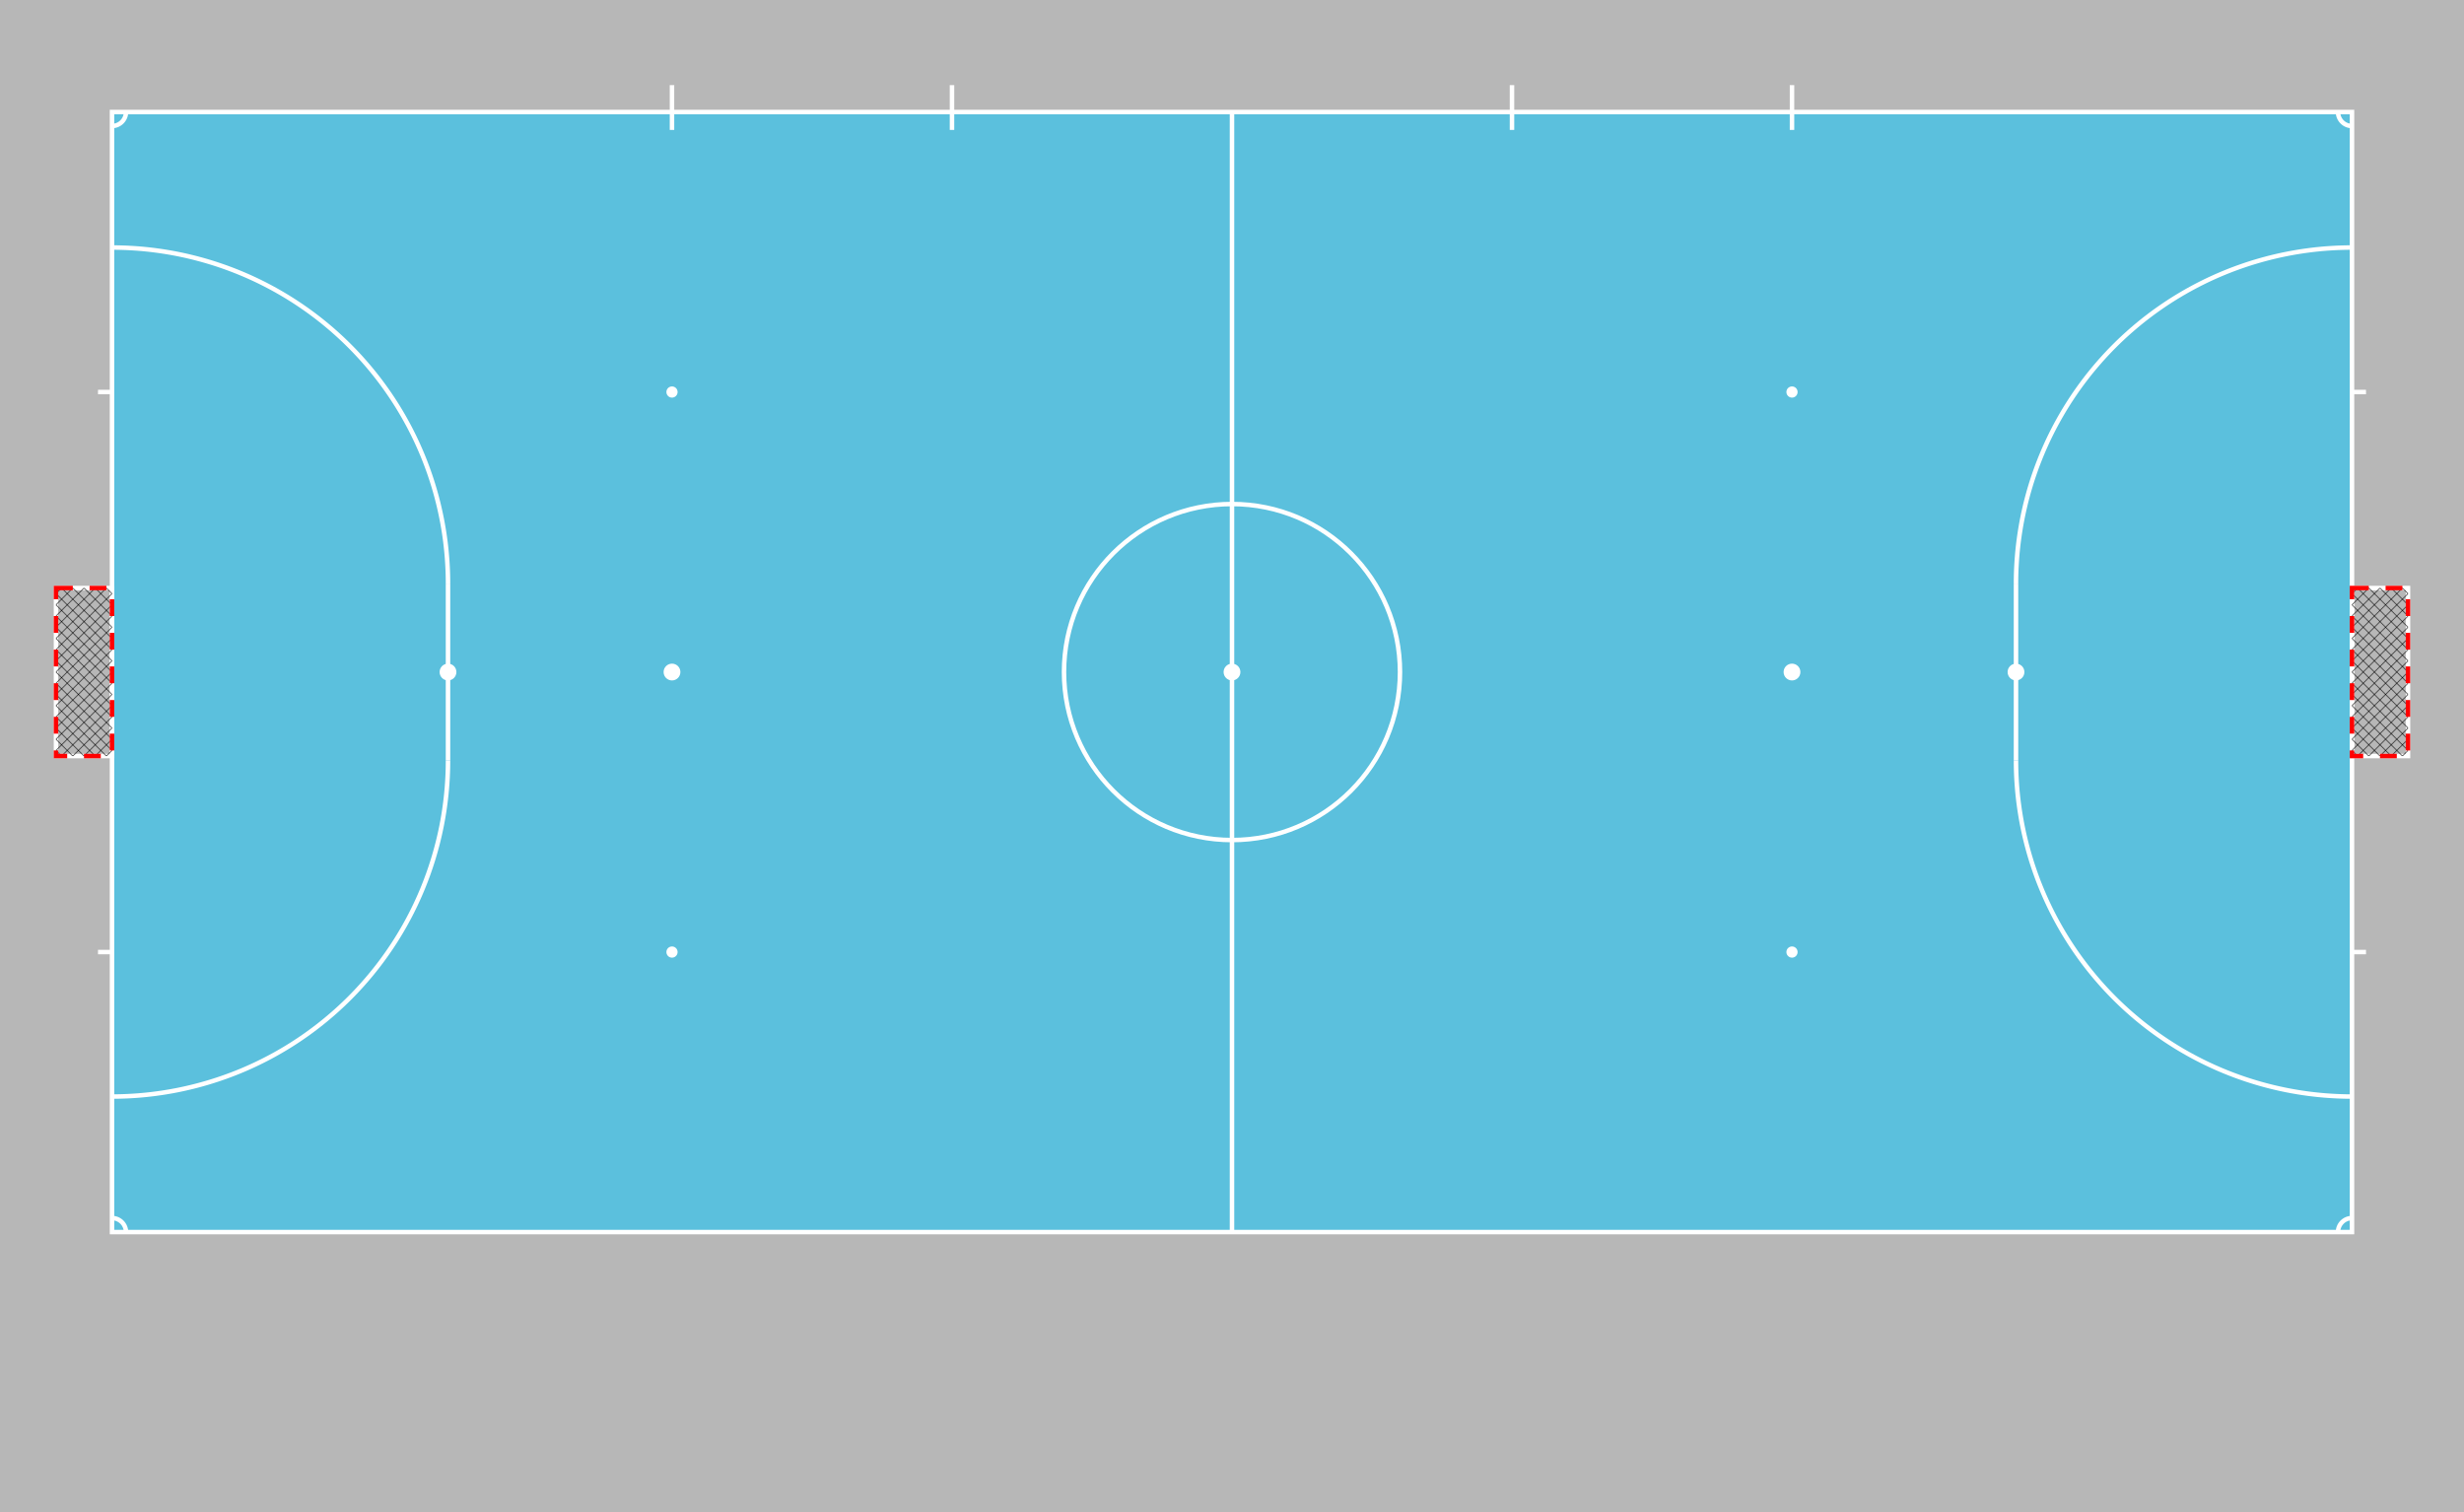 <svg xmlns="http://www.w3.org/2000/svg" viewBox="0 0 4400 2700">
	<pattern id="goal-net" x="0" y="0" width="20" height="20" stroke="black" patternUnits="userSpaceOnUse">
		<line x1="0" x2="20" y1="0" y2="20" />
		<line x1="20" x2="00" y1="0" y2="20" />
	</pattern>
	<g id="background">
		<rect width="4400" height="2700" fill="#b7b7b7" />
	</g>
	<g id="pitch" transform="translate(200 200)" fill="#5bc0dd" fill-opacity="1" stroke="white" stroke-width="8">
		<rect width="4000" height="2000" />
		<line x1="2000" x2="2000" y1="0" y2="2000" />
		<circle r="300" cx="2000" cy="1000" fill="none" />
		<circle r="15" cx="2000" cy="1000" fill="white" fill-opacity="1" stroke-width="0" />
		<g id="corner_marks">
			<path fill="none" d="M25,0 a25,25 0 0,1 -25,25" />
			<path fill="none" d="M4000,25 a25,25 0 0,1 -25,-25" />
			<path fill="none" d="M0,1975 a25,25 0 0,1 25,25" />
			<path fill="none" d="M3975,2000 a25,25 0 0,1 25,-25" />
		</g>
		<g id="substitition-zones">
			<line x1="1000" x2="1000" y1="-48" y2="32" />
			<line x1="1500" x2="1500" y1="-48" y2="32" />
			<line x1="2500" x2="2500" y1="-48" y2="32" />
			<line x1="3000" x2="3000" y1="-48" y2="32" />
		</g>
		<g id="left">
			<line x1="600" x2="600" y1="842" y2="1158" />
			<circle r="15" cx="600" cy="1000" fill="white" fill-opacity="1" stroke-width="0" />
			<path fill="none" d="M0,242 a600,600 0 0,1 600,600" />
			<path fill="none" d="M600,1158 a600,600 0 0,1 -600,600" />
			<line x1="0" x2="-25" y1="500" y2="500" />
			<line x1="0" x2="-25" y1="1500" y2="1500" />
			<g id="goal-left">
				<rect width="100" height="300" x="-100" y="850" fill="none" />
				<rect width="100" height="300" x="-100" y="850" fill="url(#goal-net)" stroke="red" stroke-dasharray="30" />
			</g>
		</g>
		<g id="left-penalty" fill="white" fill-opacity="1" stroke-width="0">
			<circle r="10" cx="1000" cy="500" />
			<circle r="15" cx="1000" cy="1000"/>
			<circle r="10" cx="1000" cy="1500"/>
		</g>
		<g id="right">
			<line x1="3400" x2="3400" y1="842" y2="1158" />
			<circle r="15" cx="3400" cy="1000" fill="white" fill-opacity="1" stroke-width="0" />
			<path fill="none" d="M3400,842 a600,600 0 0,1 600,-600" />
			<path fill="none" d="M3400,1158 a600,600 0 0,0 600,600" />
			<line x1="4000" x2="4025" y1="500" y2="500" />
			<line x1="4000" x2="4025" y1="1500" y2="1500" />
			<g id="goal-right">
				<rect width="100" height="300" x="4000" y="850" fill="none" />
				<rect width="100" height="300" x="4000" y="850" fill="url(#goal-net)" stroke="red" stroke-dasharray="30" />
			</g>
		</g>
		<g id="right-penalty" fill="white" fill-opacity="1" stroke-width="0">
			<circle r="10" cx="3000" cy="500" />
			<circle r="15" cx="3000" cy="1000" />
			<circle r="10" cx="3000" cy="1500" />
		</g>
	</g>
</svg>